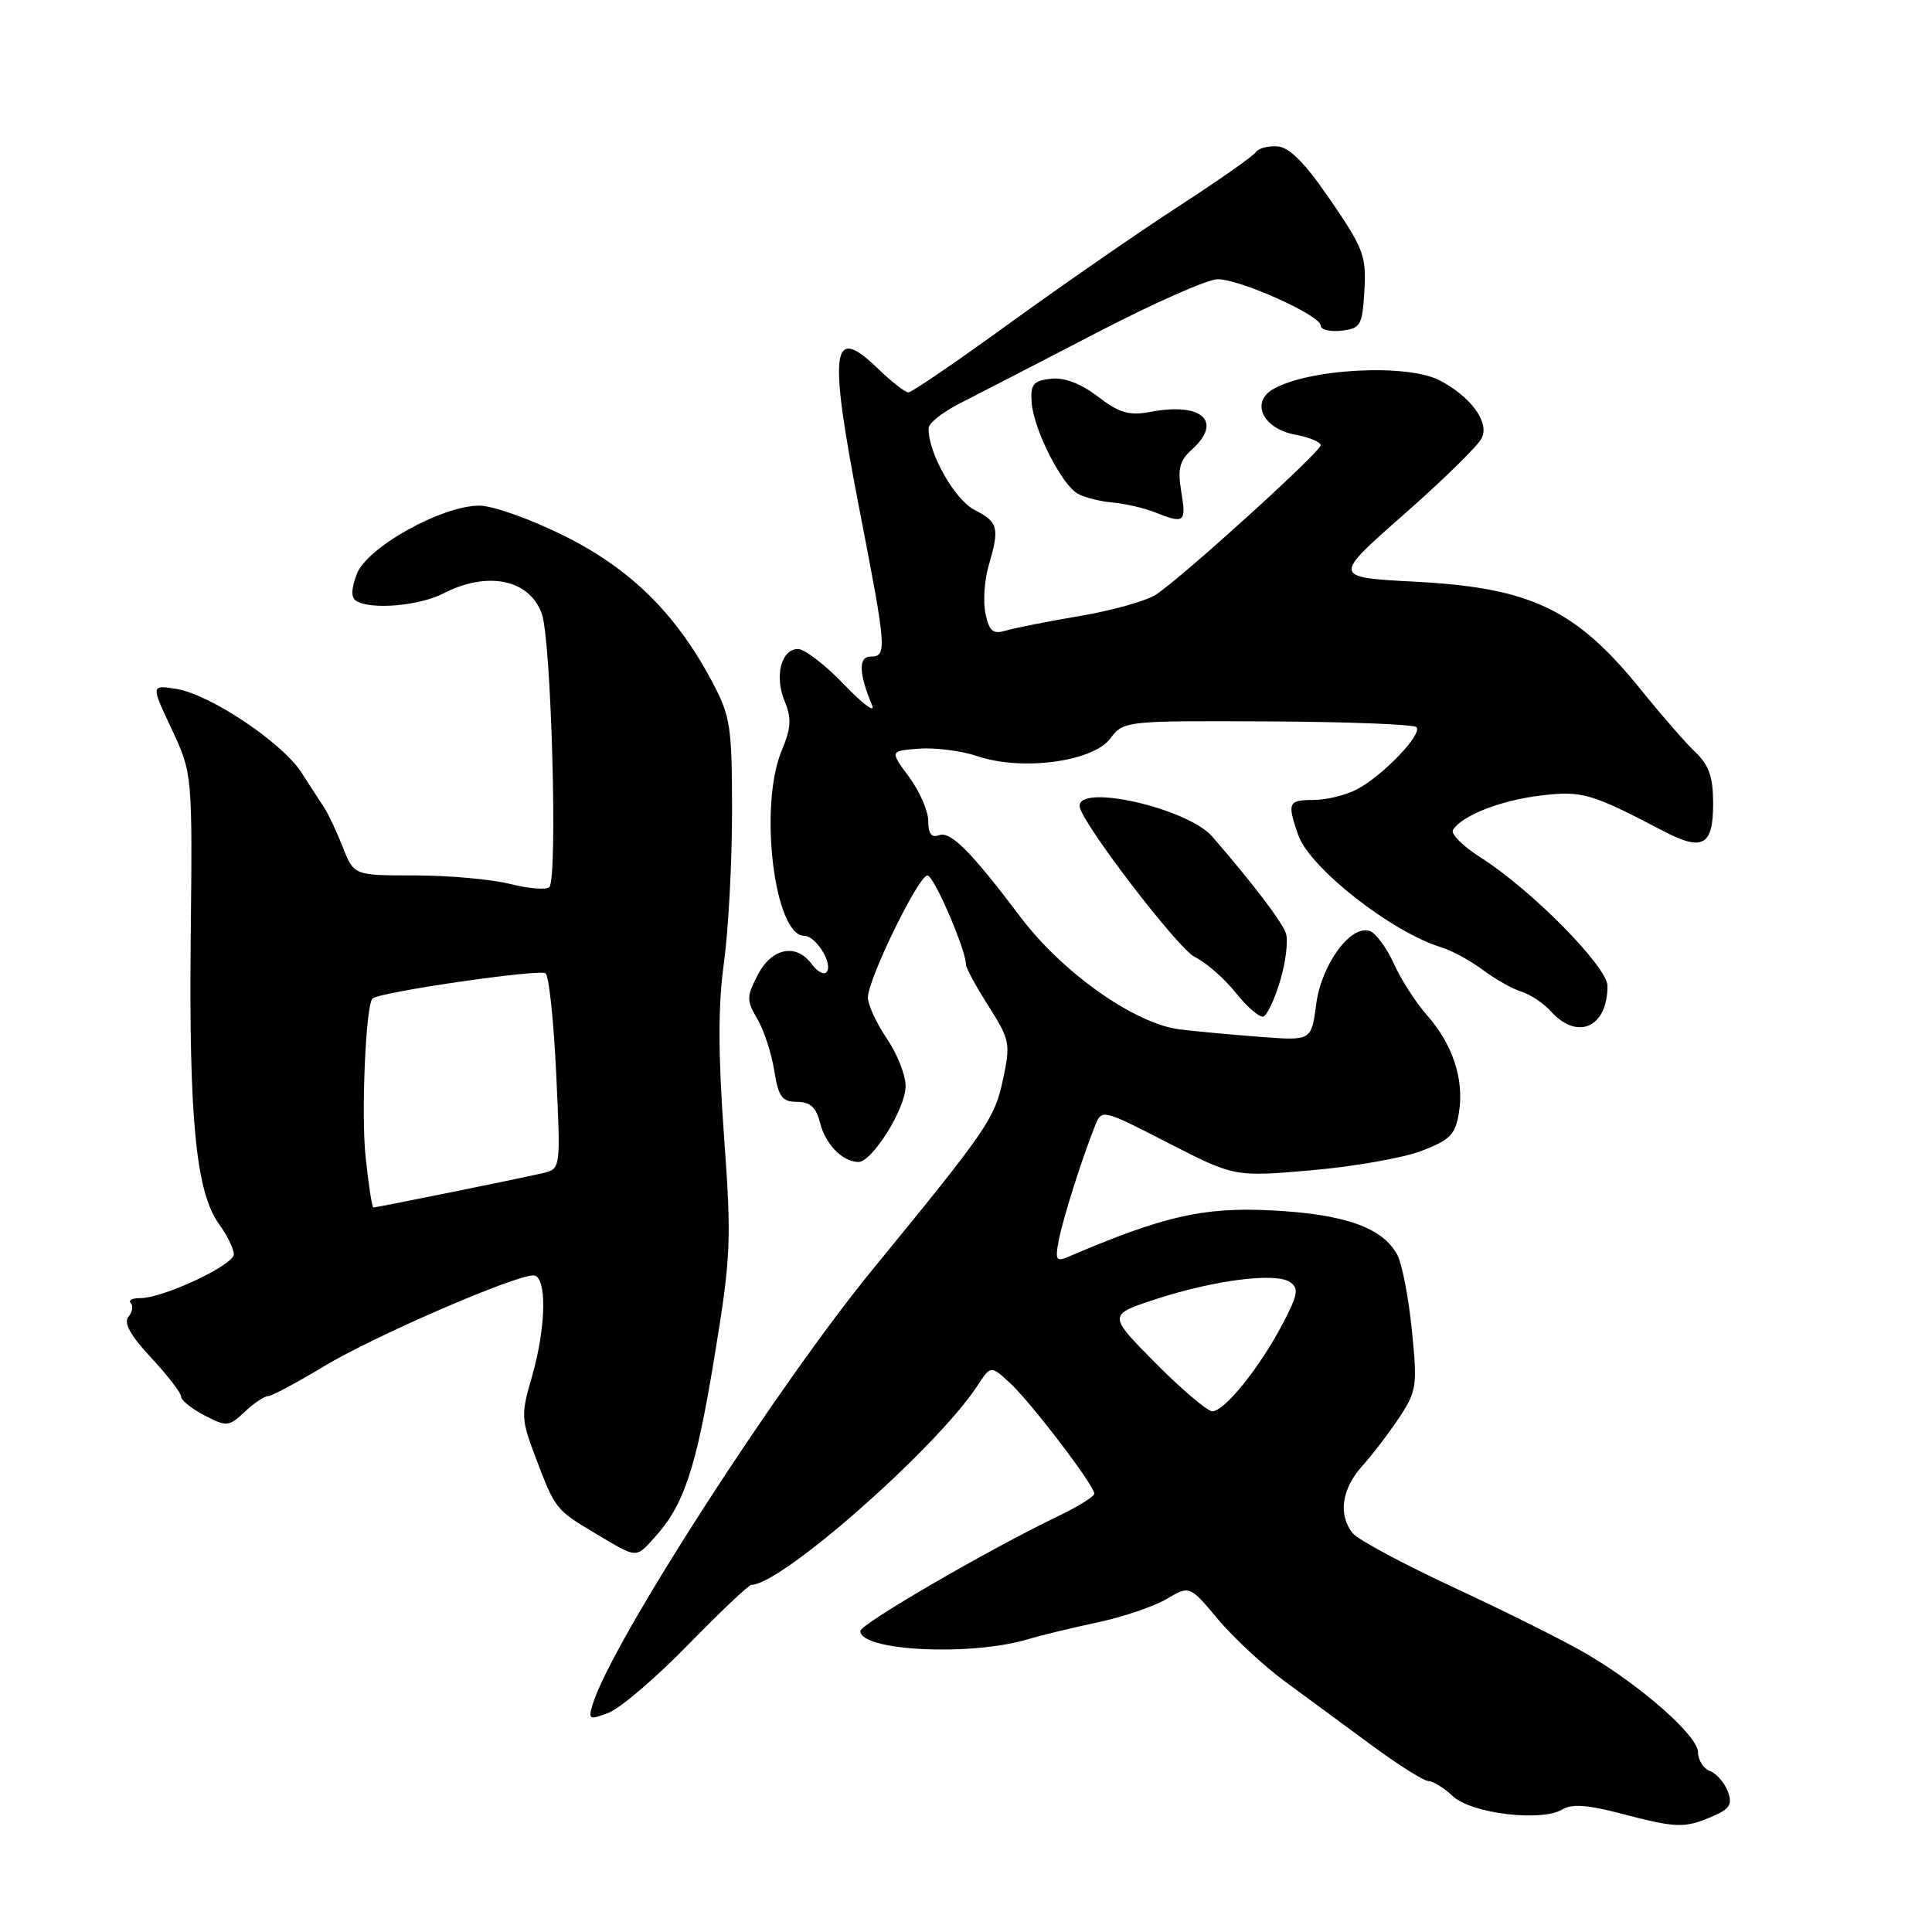 <?xml version="1.0" encoding="UTF-8" standalone="no"?>
<!DOCTYPE svg PUBLIC "-//W3C//DTD SVG 1.1//EN" "http://www.w3.org/Graphics/SVG/1.1/DTD/svg11.dtd" >
<svg xmlns="http://www.w3.org/2000/svg" xmlns:xlink="http://www.w3.org/1999/xlink" version="1.1" viewBox="0 0 256 256">
 <g >
 <path fill="currentColor"
d=" M 226.75 240.75 C 229.20 239.72 229.59 239.12 228.95 237.39 C 228.52 236.23 227.45 235.00 226.58 234.67 C 225.71 234.34 225.00 233.22 225.00 232.19 C 225.00 230.04 217.58 223.47 210.31 219.19 C 207.59 217.58 199.77 213.67 192.93 210.49 C 186.09 207.32 179.94 204.02 179.25 203.17 C 177.29 200.74 177.77 197.29 180.49 194.27 C 181.86 192.75 184.08 189.83 185.43 187.80 C 187.72 184.34 187.82 183.59 187.08 176.26 C 186.65 171.94 185.78 167.46 185.15 166.28 C 183.21 162.65 178.17 160.87 168.43 160.38 C 159.44 159.93 154.15 161.14 141.61 166.51 C 139.95 167.22 139.79 166.97 140.28 164.41 C 140.83 161.51 143.34 153.57 145.08 149.22 C 145.99 146.93 145.99 146.93 154.78 151.44 C 163.58 155.95 163.58 155.95 173.77 155.07 C 179.37 154.58 185.94 153.43 188.36 152.50 C 192.15 151.05 192.85 150.34 193.32 147.39 C 194.03 143.04 192.48 138.34 189.07 134.50 C 187.61 132.85 185.64 129.80 184.71 127.72 C 183.77 125.64 182.34 123.69 181.54 123.38 C 179.03 122.42 175.10 127.75 174.40 133.08 C 173.76 137.90 173.76 137.90 167.13 137.40 C 163.48 137.13 158.63 136.68 156.33 136.40 C 150.42 135.69 140.81 128.92 135.25 121.55 C 128.59 112.73 125.94 110.08 124.39 110.68 C 123.44 111.04 123.00 110.45 123.00 108.80 C 123.00 107.47 121.85 104.84 120.45 102.94 C 117.90 99.50 117.90 99.50 121.79 99.20 C 123.93 99.04 127.44 99.49 129.59 100.22 C 135.44 102.18 144.79 100.93 147.11 97.87 C 148.88 95.52 149.04 95.50 167.96 95.59 C 178.44 95.64 187.32 95.98 187.68 96.35 C 188.56 97.23 183.24 102.79 179.80 104.59 C 178.31 105.37 175.73 106.00 174.05 106.00 C 170.68 106.00 170.53 106.36 172.03 110.67 C 173.55 115.01 184.43 123.54 191.00 125.53 C 192.38 125.95 194.85 127.30 196.50 128.53 C 198.15 129.76 200.45 131.06 201.62 131.41 C 202.78 131.76 204.54 132.94 205.52 134.03 C 209.05 137.92 213.00 136.13 213.00 130.64 C 213.00 128.10 202.85 117.83 196.20 113.63 C 193.85 112.14 192.20 110.49 192.53 109.96 C 193.70 108.06 198.90 106.03 204.18 105.41 C 209.66 104.76 210.79 105.09 220.37 110.10 C 225.61 112.85 227.00 112.09 227.00 106.48 C 227.00 102.99 226.45 101.38 224.68 99.70 C 223.40 98.49 220.18 94.80 217.52 91.50 C 208.85 80.74 202.90 77.88 187.52 77.08 C 176.55 76.50 176.55 76.50 186.02 68.17 C 191.24 63.58 195.88 59.03 196.35 58.04 C 197.35 55.92 194.92 52.59 190.80 50.42 C 186.46 48.14 173.31 48.84 168.64 51.60 C 165.69 53.35 167.38 56.79 171.56 57.58 C 173.45 57.93 175.00 58.57 175.00 58.99 C 175.00 59.86 156.73 76.44 153.20 78.77 C 151.94 79.61 147.44 80.88 143.20 81.60 C 138.97 82.32 134.53 83.19 133.35 83.54 C 131.58 84.07 131.09 83.68 130.59 81.34 C 130.25 79.78 130.43 76.93 130.99 75.01 C 132.47 69.90 132.30 69.20 129.12 67.56 C 126.46 66.19 122.93 59.89 123.05 56.73 C 123.07 56.05 124.98 54.55 127.30 53.39 C 129.61 52.22 137.67 48.06 145.22 44.14 C 152.76 40.21 160.02 37.00 161.35 37.00 C 164.35 37.00 175.00 41.79 175.00 43.14 C 175.00 43.69 176.24 43.99 177.75 43.82 C 180.29 43.52 180.52 43.13 180.79 38.50 C 181.06 33.94 180.66 32.88 176.28 26.50 C 172.85 21.50 170.83 19.47 169.21 19.39 C 167.97 19.32 166.70 19.67 166.40 20.17 C 166.09 20.66 161.46 23.91 156.11 27.38 C 150.75 30.86 140.70 37.82 133.76 42.85 C 126.82 47.88 120.80 52.00 120.37 52.00 C 119.95 52.00 118.15 50.60 116.38 48.89 C 110.13 42.82 109.72 46.08 113.99 68.09 C 117.47 85.98 117.54 87.00 115.38 87.00 C 113.72 87.00 113.78 89.19 115.56 93.47 C 116.01 94.55 114.35 93.31 111.86 90.72 C 109.38 88.12 106.62 86.00 105.74 86.00 C 103.51 86.00 102.59 89.60 103.98 92.94 C 104.91 95.19 104.82 96.48 103.57 99.49 C 100.51 106.82 102.61 124.00 106.57 124.00 C 108.15 124.00 110.48 127.85 109.50 128.83 C 109.13 129.20 108.26 128.71 107.56 127.75 C 105.51 124.95 102.26 125.59 100.41 129.17 C 98.91 132.07 98.91 132.57 100.35 135.01 C 101.22 136.48 102.22 139.55 102.59 141.84 C 103.15 145.35 103.62 146.00 105.61 146.00 C 107.34 146.00 108.14 146.72 108.65 148.75 C 109.36 151.60 111.60 153.91 113.71 153.97 C 115.55 154.02 120.00 146.89 120.00 143.91 C 120.00 142.46 118.88 139.62 117.50 137.60 C 116.13 135.57 115.00 133.13 115.00 132.18 C 115.00 129.76 121.71 116.00 122.89 116.00 C 123.74 116.00 128.00 125.86 128.00 127.84 C 128.00 128.26 129.34 130.73 130.99 133.32 C 133.82 137.78 133.92 138.29 132.89 143.08 C 131.78 148.25 130.85 149.61 115.67 168.16 C 102.90 183.76 81.08 217.62 78.56 225.75 C 77.91 227.86 78.04 227.94 80.64 226.95 C 82.17 226.37 86.91 222.32 91.17 217.95 C 95.44 213.58 99.21 210.00 99.56 210.00 C 103.52 210.00 124.11 191.86 129.52 183.61 C 131.28 180.92 131.28 180.92 133.78 183.21 C 136.55 185.74 145.00 196.82 145.00 197.91 C 145.00 198.29 142.86 199.63 140.25 200.88 C 131.07 205.28 114.00 215.19 114.00 216.12 C 114.00 218.76 128.55 219.48 136.17 217.22 C 138.00 216.67 142.20 215.66 145.50 214.96 C 148.80 214.26 152.88 212.87 154.57 211.88 C 157.63 210.07 157.63 210.07 161.38 214.55 C 163.44 217.01 167.46 220.74 170.31 222.84 C 173.17 224.94 178.36 228.76 181.85 231.33 C 185.34 233.90 188.69 236.00 189.28 236.00 C 189.88 236.00 191.34 236.91 192.52 238.01 C 194.97 240.32 204.33 241.43 207.04 239.75 C 208.22 239.01 210.39 239.15 214.60 240.26 C 222.12 242.23 223.14 242.27 226.75 240.75 Z  M 86.71 203.75 C 90.61 199.49 92.23 194.62 94.62 180.08 C 96.87 166.43 96.95 164.54 95.93 150.44 C 95.15 139.64 95.14 133.19 95.92 127.62 C 96.51 123.35 97.00 114.33 97.00 107.58 C 97.00 96.28 96.79 94.91 94.40 90.40 C 89.60 81.35 83.63 75.44 74.84 71.04 C 70.38 68.81 65.32 67.00 63.52 67.00 C 58.53 67.00 48.61 72.53 47.28 76.06 C 46.52 78.07 46.50 79.19 47.21 79.63 C 49.15 80.83 55.56 80.28 58.74 78.64 C 64.58 75.62 70.16 76.76 71.79 81.32 C 73.05 84.84 73.92 116.41 72.79 117.54 C 72.40 117.94 70.06 117.75 67.60 117.13 C 65.13 116.51 59.47 116.00 55.01 116.00 C 46.90 116.00 46.90 116.00 45.42 112.25 C 44.61 110.19 43.50 107.83 42.95 107.00 C 42.40 106.17 41.05 104.09 39.95 102.37 C 37.42 98.42 27.85 92.01 23.39 91.29 C 19.99 90.74 19.99 90.74 22.75 96.62 C 25.50 102.50 25.50 102.50 25.27 124.50 C 25.03 148.40 25.99 158.01 29.03 162.21 C 30.12 163.70 30.99 165.50 30.98 166.21 C 30.96 167.64 21.60 172.02 18.58 172.01 C 17.53 172.00 16.96 172.30 17.32 172.66 C 17.69 173.02 17.55 173.84 17.02 174.48 C 16.35 175.28 17.28 176.96 20.03 179.91 C 22.21 182.25 24.00 184.57 24.00 185.06 C 24.00 185.55 25.40 186.67 27.10 187.55 C 30.04 189.07 30.32 189.05 32.42 187.08 C 33.63 185.94 35.02 185.00 35.50 185.00 C 35.99 185.00 39.34 183.21 42.95 181.03 C 49.47 177.09 68.11 169.00 70.67 169.00 C 72.50 169.00 72.40 175.81 70.47 182.47 C 69.02 187.44 69.05 188.06 70.97 193.12 C 73.57 199.99 73.65 200.08 79.00 203.25 C 84.50 206.52 84.20 206.50 86.71 203.75 Z  M 169.63 129.95 C 170.36 127.50 170.71 124.70 170.40 123.72 C 169.93 122.21 166.17 117.25 160.64 110.86 C 157.38 107.09 142.78 103.77 143.06 106.86 C 143.24 108.92 156.09 125.72 158.32 126.81 C 159.80 127.52 162.24 129.66 163.75 131.56 C 165.26 133.45 166.91 134.86 167.40 134.70 C 167.90 134.53 168.91 132.39 169.63 129.95 Z  M 156.53 65.20 C 156.02 62.13 156.28 61.05 157.95 59.55 C 162.05 55.84 159.28 53.29 152.54 54.56 C 149.61 55.11 148.36 54.75 145.47 52.55 C 143.19 50.80 141.01 49.98 139.23 50.19 C 136.91 50.45 136.53 50.93 136.70 53.35 C 136.95 56.87 140.65 64.18 142.79 65.41 C 143.66 65.90 145.75 66.44 147.44 66.59 C 149.12 66.74 151.62 67.32 153.00 67.87 C 156.93 69.45 157.22 69.24 156.53 65.20 Z  M 153.12 180.62 C 146.79 174.23 146.79 174.23 153.14 172.15 C 160.88 169.62 169.00 168.58 170.93 169.88 C 172.14 170.69 171.98 171.57 169.93 175.47 C 166.92 181.21 162.25 187.00 160.65 187.00 C 159.98 187.00 156.60 184.13 153.12 180.62 Z  M 48.45 153.36 C 47.84 147.64 48.46 133.21 49.36 132.31 C 50.21 131.46 71.61 128.35 72.30 128.98 C 72.75 129.38 73.38 135.37 73.70 142.30 C 74.30 154.89 74.30 154.89 71.90 155.45 C 69.08 156.12 49.92 160.00 49.47 160.00 C 49.30 160.00 48.84 157.01 48.45 153.36 Z "/>
</g>
</svg>